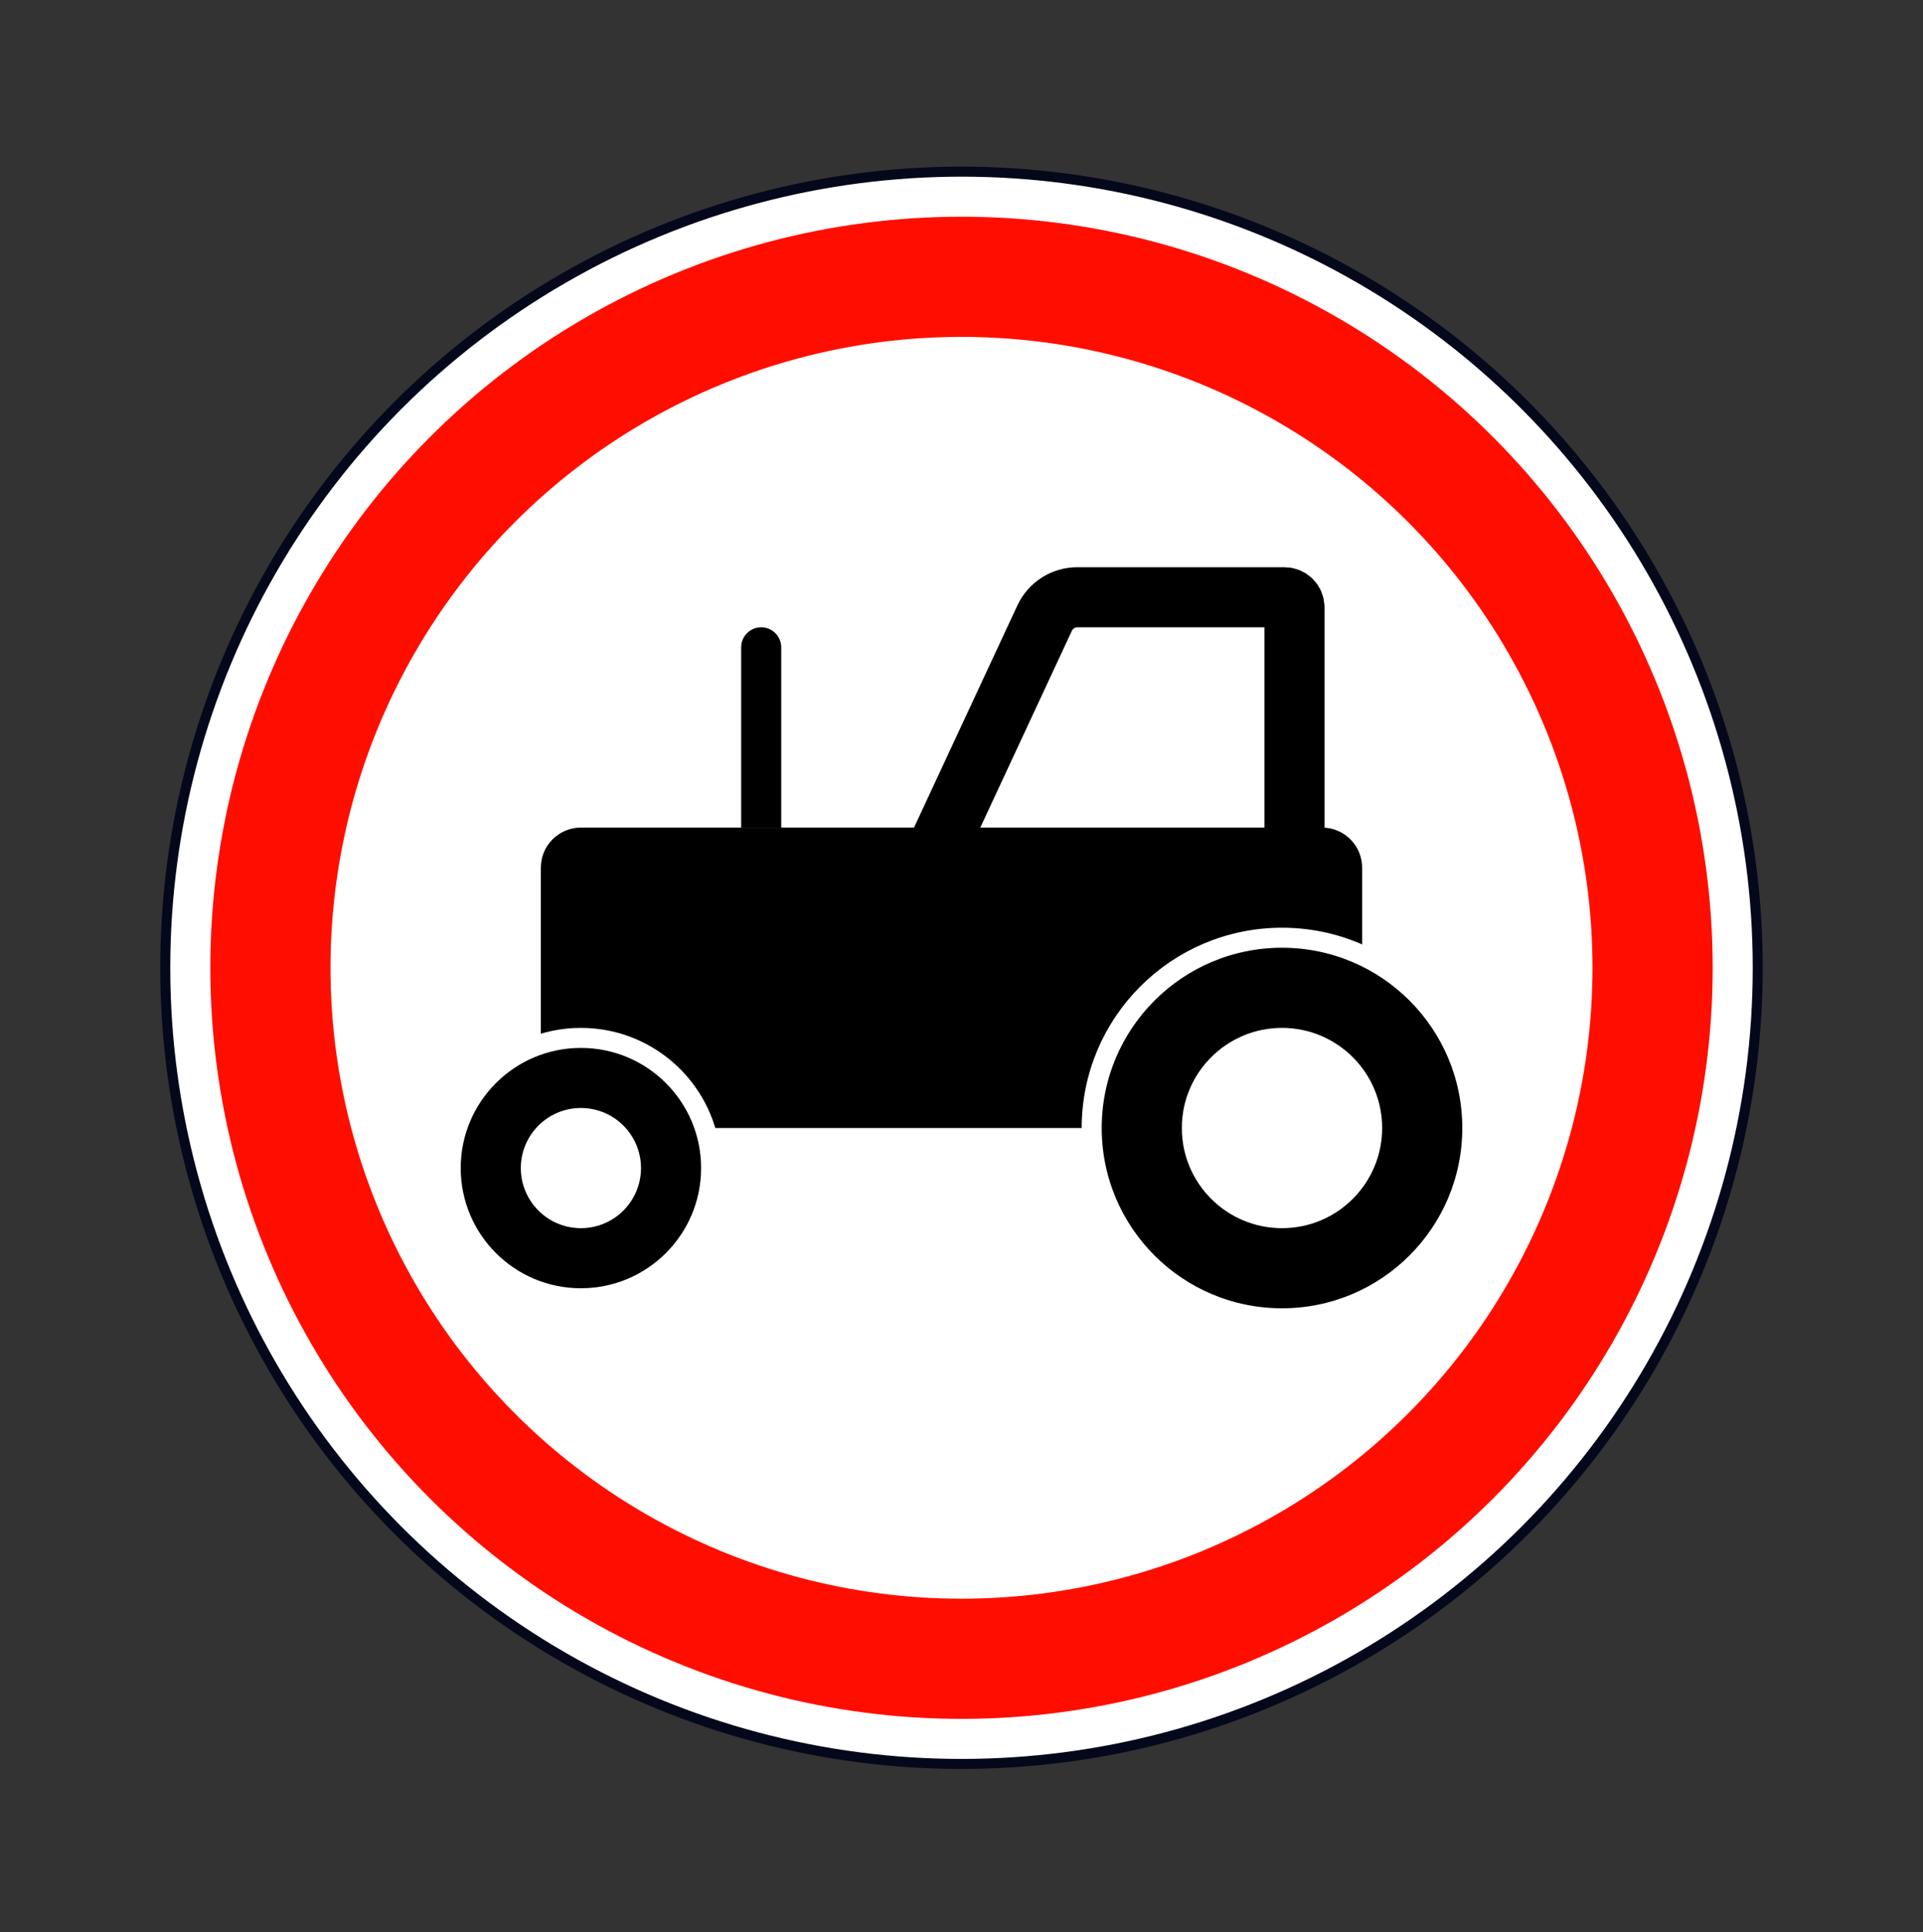 <svg width="200" height="201" viewBox="0 0 200 201" fill="none" xmlns="http://www.w3.org/2000/svg">
<rect x="0" y="0" width="200" height="201" fill="#333333" stroke="none"/>
<circle cx="100" cy="100.667" r="82.812" fill="white" stroke="#05081B" stroke-width="1.042"/>
<circle cx="100" cy="100.667" r="71.875" stroke="#FF0E00" stroke-width="12.5"/>
<path d="M56.25 90.25C56.25 87.948 58.115 86.083 60.417 86.083H137.5C139.801 86.083 141.667 87.948 141.667 90.25V117.333H56.25V90.25Z" fill="black"/>
<circle cx="60.417" cy="121.5" r="13.542" fill="black" stroke="white" stroke-width="2.083"/>
<circle cx="60.417" cy="121.5" r="6.25" fill="white"/>
<path d="M77.083 67.332C77.083 66.182 78.016 65.249 79.167 65.249C80.317 65.249 81.25 66.182 81.25 67.332V86.082H77.083V67.332Z" fill="black"/>
<path d="M134.629 63.167C134.629 62.591 134.163 62.125 133.588 62.125H112.046C110.587 62.125 109.261 62.971 108.646 64.293L96.568 90.25H134.629V63.167Z" stroke="black" stroke-width="6.25"/>
<circle cx="133.333" cy="117.333" r="19.792" fill="black" stroke="white" stroke-width="2.083"/>
<circle cx="133.333" cy="117.334" r="10.417" fill="white"/>
</svg>
